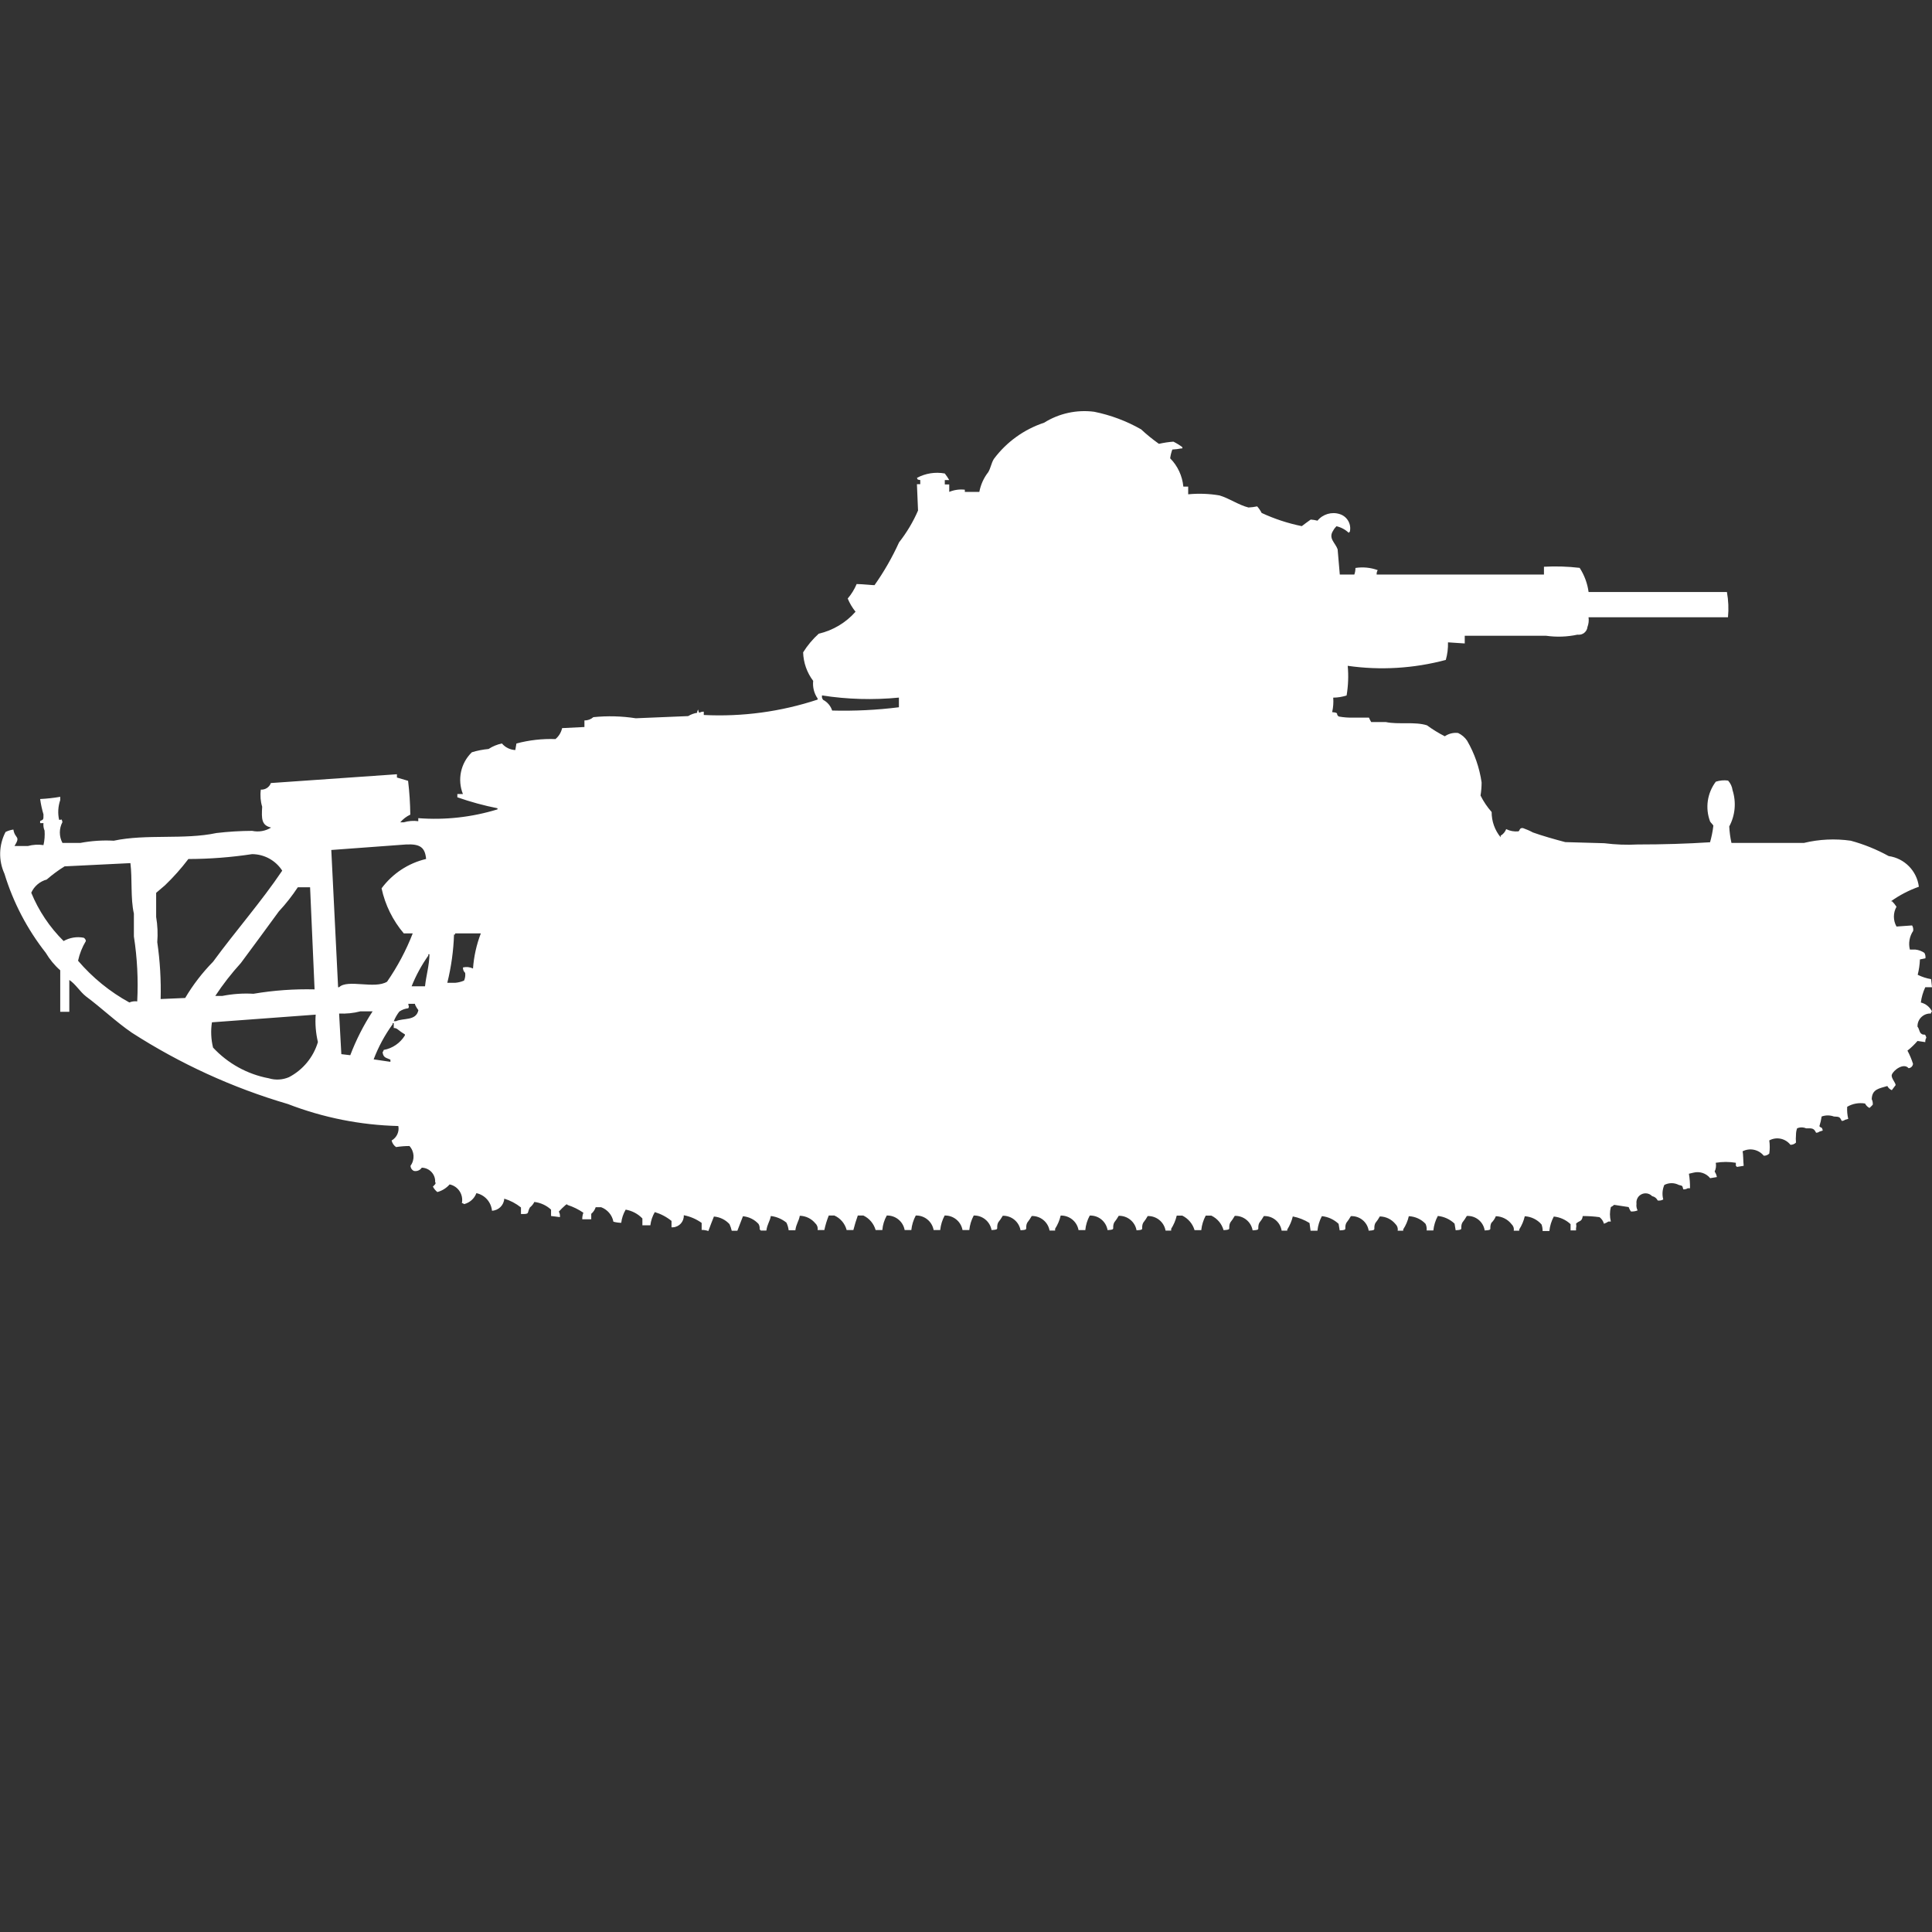 <?xml version="1.0" encoding="utf-8"?>
<!-- Generator: Adobe Illustrator 16.0.0, SVG Export Plug-In . SVG Version: 6.00 Build 0)  -->
<!DOCTYPE svg PUBLIC "-//W3C//DTD SVG 1.1//EN" "http://www.w3.org/Graphics/SVG/1.1/DTD/svg11.dtd">
<svg version="1.1" id="Layer_1" xmlns="http://www.w3.org/2000/svg" xmlns:xlink="http://www.w3.org/1999/xlink" x="0px" y="0px"
	 width="40px" height="40px" viewBox="0 0 40 40" enable-background="new 0 0 40 40" xml:space="preserve">
<rect x="0" y="0" width="40" height="40" fill="#333333" stroke="none"/>
<path id="fr_renault_r39_ico" fill="#FFFFFF" d="M24.5,10.075h0.1v0.159c0.217-0.021,0.434-0.013,0.647,0.023
	c0.2,0.058,0.399,0.2,0.601,0.25c0.061-0.003,0.121-0.011,0.18-0.023c0.037,0.041,0.068,0.087,0.093,0.136
	c0.265,0.123,0.544,0.215,0.831,0.273c0.011-0.011,0.184-0.136,0.185-0.136c0.048,0.003,0.094,0.011,0.14,0.023
	c0.111-0.136,0.295-0.19,0.461-0.136c0.154,0.048,0.245,0.207,0.209,0.364c-0.01,0.006-0.018,0.014-0.023,0.023
	c-0.071-0.067-0.158-0.114-0.254-0.136c-0.027,0.027-0.051,0.058-0.068,0.091c-0.107,0.16,0.043,0.249,0.092,0.386l0.045,0.523
	h0.301c0.016-0.043,0.023-0.09,0.023-0.136c0.154-0.024,0.314-0.009,0.461,0.045c-0.017,0.027-0.024,0.06-0.022,0.091h3.464v-0.161
	c0.246-0.014,0.494-0.006,0.739,0.023c0.098,0.151,0.161,0.322,0.185,0.5h2.864c0.031,0.173,0.039,0.349,0.022,0.523h-2.887
	c0.01,0.067,0.002,0.136-0.022,0.2c-0.01,0.098-0.098,0.17-0.196,0.161c-0.004,0-0.008-0.001-0.012-0.001
	c-0.213,0.046-0.432,0.053-0.647,0.023h-1.686v0.159l-0.347-0.023c0.004,0.123-0.012,0.246-0.045,0.364
	c-0.662,0.177-1.354,0.219-2.031,0.122c0.019,0.205,0.011,0.411-0.023,0.614c-0.09,0.029-0.183,0.044-0.277,0.045
	c0.008,0.101,0,0.202-0.022,0.3c0.166,0.014,0.059,0.042,0.139,0.091c0.099,0.018,0.2,0.025,0.3,0.023h0.323
	c0.013,0.032,0.028,0.062,0.046,0.091h0.301c0.26,0.056,0.6-0.013,0.854,0.068c0.116,0.085,0.24,0.161,0.369,0.227
	c0.081-0.056,0.179-0.08,0.276-0.068c0.075,0.036,0.139,0.09,0.186,0.159c0.154,0.266,0.256,0.56,0.3,0.864
	c0,0.091-0.008,0.183-0.022,0.272c0.062,0.124,0.139,0.238,0.23,0.341c-0.001,0.19,0.064,0.375,0.186,0.523v-0.033
	c0.053-0.031,0.093-0.079,0.115-0.136c0.078,0.039,0.166,0.055,0.254,0.046c0.03-0.014,0.018-0.076,0.092-0.068
	c0.071,0.025,0.141,0.055,0.207,0.091c0.186,0.067,0.449,0.142,0.67,0.2l0.809,0.023c0.229,0.029,0.459,0.038,0.689,0.026
	c0.521,0,1.021-0.015,1.5-0.046c0.031-0.112,0.055-0.226,0.068-0.341c0-0.018-0.063-0.073-0.068-0.091
	c-0.104-0.276-0.059-0.586,0.119-0.822c0.082-0.027,0.169-0.035,0.254-0.023c0.051,0.056,0.083,0.125,0.093,0.2
	c0.079,0.249,0.055,0.52-0.069,0.75c0.006,0.115,0.021,0.229,0.046,0.341h1.5c0.317-0.077,0.647-0.092,0.97-0.046
	c0.273,0.074,0.537,0.181,0.785,0.318c0.328,0.046,0.584,0.307,0.625,0.635c-0.206,0.073-0.4,0.174-0.578,0.301h0.023
	c0.035,0.034,0.065,0.072,0.092,0.113c-0.072,0.127-0.072,0.283,0,0.41l0.323-0.023c0.021,0.034,0.028,0.074,0.022,0.113
	c-0.076,0.113-0.102,0.254-0.068,0.387h0.115c0.066,0.007,0.129,0.03,0.185,0.068c0.02,0.034,0.027,0.074,0.022,0.113l-0.114,0.023
	c-0.004,0.107-0.02,0.214-0.046,0.318c0.087,0.043,0.181,0.074,0.277,0.09L40,20.439h-0.139c-0.047,0.1-0.078,0.207-0.092,0.317
	c0.1,0.024,0.184,0.091,0.23,0.183c-0.012,0.012-0.021,0.028-0.023,0.045c-0.145-0.007-0.27,0.105-0.276,0.251
	c-0.001,0.008-0.001,0.015,0,0.022c0.032,0.032,0.036,0.106,0.069,0.137c0.068,0.063,0.082-0.025,0.114,0.09
	c-0.017,0.027-0.024,0.06-0.022,0.092L39.7,21.552c-0.063,0.073-0.133,0.141-0.208,0.2c0.047,0.088,0.085,0.179,0.115,0.273
	c-0.005,0.049-0.043,0.087-0.092,0.091c-0.101-0.119-0.316,0.041-0.347,0.136c-0.024,0.073,0.114,0.2,0.069,0.227l-0.069,0.092
	c-0.04-0.017-0.073-0.047-0.093-0.086c-0.164,0.051-0.316,0.06-0.323,0.272c0.018,0.036,0.025,0.075,0.022,0.114
	c-0.021,0.023-0.044,0.047-0.068,0.068c-0.04-0.02-0.072-0.052-0.092-0.092c-0.128-0.021-0.259,0.002-0.37,0.068
	c-0.005,0.084,0.002,0.168,0.022,0.25L38.2,23.184c-0.021,0.016-0.044,0.023-0.069,0.023c-0.04-0.078-0.041-0.087-0.162-0.091
	c-0.082-0.03-0.172-0.03-0.254,0c-0.01,0.067-0.025,0.134-0.046,0.2c0.029,0.047,0.052,0,0.069,0.091l-0.069,0.022
	c-0.021,0.016-0.044,0.023-0.069,0.023c-0.045-0.088-0.068-0.096-0.207-0.091c-0.06-0.026-0.127-0.026-0.186,0
	c-0.016,0.044-0.023,0.089-0.023,0.136c-0.005,0.053-0.005,0.105,0,0.159c-0.03,0.03-0.072,0.047-0.115,0.046
	c-0.104-0.133-0.289-0.172-0.438-0.091c0.013,0.091,0.013,0.183,0,0.272c-0.03,0.03-0.072,0.047-0.114,0.045
	c-0.107-0.13-0.29-0.168-0.439-0.091c0.016,0.063,0.012,0.2,0.023,0.3l-0.14,0.023c-0.005-0.01-0.014-0.018-0.022-0.023v-0.063
	c-0.139-0.023-0.279-0.023-0.416,0c0.012,0.062,0.004,0.125-0.023,0.182c0.023,0.034,0.039,0.073,0.046,0.114l-0.139,0.023
	c-0.084-0.104-0.22-0.147-0.347-0.114l-0.093,0.022c0.017,0.1,0.024,0.199,0.023,0.301h-0.048c-0.027,0.017-0.059,0.024-0.092,0.022
	c-0.021-0.077-0.009-0.071-0.092-0.091c-0.094-0.049-0.205-0.049-0.3,0c-0.041,0.095-0.049,0.2-0.022,0.3
	c-0.035,0.021-0.076,0.028-0.115,0.022c-0.022-0.046-0.064-0.08-0.115-0.09c-0.072-0.076-0.192-0.078-0.268-0.006
	c-0.044,0.043-0.064,0.104-0.056,0.164c-0.007,0.047,0.001,0.095,0.023,0.137c-0.044,0.018-0.092,0.025-0.14,0.022
	c-0.019-0.028-0.033-0.06-0.046-0.091l-0.3-0.046c-0.021,0.019-0.043,0.034-0.068,0.046c-0.025,0.098-0.025,0.201,0,0.3H33.3
	c-0.028,0.019-0.06,0.034-0.092,0.045c-0.015-0.054-0.047-0.103-0.092-0.136c-0.114-0.016-0.23-0.023-0.347-0.023
	c-0.017,0.127-0.078,0.09-0.139,0.159c0.008,0.03,0.008,0.062,0,0.091v0.047h-0.113v-0.129c-0.096-0.09-0.217-0.145-0.347-0.158
	c-0.05,0.093-0.081,0.194-0.092,0.3h-0.14c0.001-0.047-0.007-0.093-0.022-0.136c-0.089-0.102-0.214-0.162-0.347-0.17
	c-0.023,0.098-0.062,0.189-0.115,0.273v0.027H31.34c0.01-0.051-0.008-0.102-0.046-0.137c-0.078-0.1-0.196-0.16-0.324-0.164
	c-0.021,0.052-0.052,0.098-0.092,0.137c-0.062,0.127,0.049,0.15-0.139,0.158c-0.028-0.18-0.188-0.31-0.37-0.3
	c-0.027,0.048-0.059,0.093-0.092,0.136c-0.063,0.127,0.049,0.15-0.139,0.16l-0.023-0.137c-0.095-0.09-0.217-0.146-0.346-0.159
	c-0.051,0.093-0.082,0.195-0.093,0.3h-0.139c0.005-0.046-0.003-0.094-0.022-0.136c-0.09-0.097-0.215-0.153-0.347-0.159
	c-0.022,0.098-0.062,0.189-0.116,0.273v0.027h-0.115c0.01-0.051-0.008-0.102-0.045-0.137c-0.08-0.098-0.197-0.156-0.324-0.158
	c-0.026,0.047-0.057,0.093-0.092,0.136c-0.061,0.127,0.049,0.149-0.139,0.159c-0.027-0.18-0.188-0.31-0.369-0.301
	c-0.027,0.048-0.058,0.094-0.092,0.137c-0.063,0.127,0.049,0.149-0.139,0.158l-0.023-0.136c-0.095-0.089-0.217-0.146-0.346-0.159
	c-0.05,0.094-0.081,0.195-0.092,0.301h-0.142l-0.022-0.159c-0.106-0.066-0.224-0.112-0.346-0.136
	c-0.023,0.097-0.063,0.188-0.115,0.272v0.022h-0.116c-0.028-0.18-0.188-0.31-0.369-0.301c-0.027,0.048-0.058,0.094-0.092,0.137
	c-0.062,0.127,0.049,0.149-0.14,0.158c-0.031-0.178-0.189-0.305-0.369-0.3c-0.027,0.048-0.059,0.093-0.092,0.136
	c-0.063,0.127,0.049,0.15-0.14,0.16c-0.038-0.133-0.13-0.242-0.254-0.301h-0.116c-0.05,0.094-0.081,0.195-0.092,0.301h-0.139
	c-0.039-0.132-0.131-0.24-0.254-0.301h-0.115c-0.023,0.098-0.062,0.189-0.115,0.273v0.037h-0.116
	c-0.032-0.178-0.189-0.306-0.37-0.301c-0.027,0.048-0.058,0.094-0.092,0.137c-0.063,0.127,0.049,0.149-0.139,0.158
	c-0.032-0.177-0.189-0.305-0.369-0.3c-0.027,0.048-0.059,0.093-0.092,0.136c-0.063,0.127,0.049,0.15-0.139,0.16
	c-0.031-0.18-0.188-0.308-0.369-0.301c-0.051,0.094-0.082,0.195-0.092,0.301h-0.14c-0.032-0.178-0.189-0.306-0.37-0.301
	c-0.022,0.098-0.062,0.189-0.115,0.273v0.037h-0.115c-0.032-0.178-0.189-0.305-0.369-0.301c-0.027,0.048-0.059,0.094-0.092,0.137
	c-0.063,0.127,0.049,0.149-0.14,0.158c-0.032-0.177-0.188-0.305-0.368-0.3c-0.027,0.048-0.059,0.093-0.093,0.136
	c-0.062,0.127,0.05,0.15-0.139,0.16c-0.032-0.178-0.189-0.306-0.369-0.301c-0.05,0.094-0.081,0.195-0.092,0.301h-0.14
	c-0.032-0.178-0.189-0.306-0.37-0.301c-0.05,0.094-0.081,0.195-0.092,0.301H19.33c-0.032-0.178-0.189-0.306-0.37-0.301
	c-0.05,0.094-0.081,0.195-0.092,0.301H18.73c-0.032-0.178-0.189-0.306-0.37-0.301c-0.052,0.092-0.084,0.194-0.092,0.301h-0.139
	c-0.038-0.133-0.13-0.242-0.254-0.301H17.76c-0.036,0.099-0.066,0.199-0.092,0.301h-0.139c-0.035-0.134-0.128-0.244-0.254-0.301
	h-0.116c-0.04,0.098-0.07,0.197-0.092,0.301h-0.139c0.009-0.051-0.008-0.102-0.046-0.137c-0.079-0.098-0.197-0.156-0.323-0.159
	c-0.02,0.114-0.074,0.165-0.092,0.3h-0.139c-0.006-0.055-0.022-0.108-0.046-0.158c-0.093-0.075-0.205-0.123-0.323-0.137
	c-0.02,0.114-0.074,0.166-0.092,0.301h-0.116c-0.005-0.01-0.014-0.018-0.023-0.023c0.004-0.039-0.003-0.079-0.023-0.113
	c-0.084-0.092-0.199-0.149-0.323-0.16l-0.116,0.301H15.15c-0.011-0.047-0.026-0.093-0.046-0.137
	c-0.084-0.092-0.199-0.148-0.323-0.158c-0.04,0.1-0.074,0.186-0.115,0.3c-0.045-0.016-0.092-0.023-0.139-0.023v-0.145
	c-0.11-0.079-0.237-0.134-0.37-0.159c0.007,0.131-0.093,0.242-0.223,0.25c-0.01,0.001-0.021,0.001-0.031,0v-0.132
	c-0.102-0.083-0.22-0.145-0.346-0.183c-0.049,0.084-0.081,0.178-0.092,0.273H13.3v-0.141c-0.093-0.097-0.214-0.16-0.346-0.183
	c-0.049,0.084-0.081,0.177-0.092,0.273c-0.055-0.001-0.109-0.009-0.162-0.023c-0.026-0.138-0.123-0.251-0.254-0.3h-0.113
	c-0.017,0.053-0.049,0.101-0.092,0.137v0.113h-0.186c-0.001-0.047,0.007-0.092,0.023-0.136c-0.1-0.068-0.208-0.122-0.323-0.159
	c-0.036-0.028-0.012-0.016-0.046,0c-0.046,0.041-0.1,0.091-0.139,0.136c0.02,0.035,0.027,0.075,0.023,0.114l-0.184-0.023v-0.132
	c-0.096-0.088-0.217-0.144-0.346-0.159c-0.022,0.045-0.054,0.083-0.092,0.114c-0.067,0.119,0.009,0.14-0.185,0.136v-0.136
	c-0.103-0.082-0.22-0.144-0.346-0.182c-0.008,0.136-0.118,0.244-0.254,0.25c-0.017-0.179-0.147-0.327-0.323-0.364
	c-0.042,0.113-0.137,0.197-0.254,0.227c-0.012-0.012-0.029-0.02-0.046-0.022c0.035-0.177-0.078-0.349-0.254-0.386
	c-0.067,0.076-0.156,0.132-0.254,0.158c-0.039-0.031-0.07-0.069-0.092-0.113c0.03-0.03,0.076-0.068,0.046-0.092
	c0.01-0.155-0.109-0.289-0.265-0.299c-0.004,0-0.008,0-0.012,0c-0.035,0.053-0.099,0.08-0.162,0.067
	c-0.043-0.019-0.07-0.062-0.07-0.108c0.091-0.124,0.081-0.295-0.023-0.408c-0.093,0-0.186,0.008-0.277,0.022
	c-0.046-0.032-0.079-0.081-0.092-0.136c0.106-0.061,0.162-0.181,0.139-0.3c-0.783-0.019-1.556-0.173-2.286-0.455
	c-1.143-0.335-2.231-0.833-3.233-1.478c-0.33-0.227-0.624-0.51-0.947-0.75c-0.128-0.1-0.21-0.25-0.346-0.341v0.659H1.247v-0.859
	c-0.119-0.104-0.22-0.228-0.3-0.363c-0.384-0.488-0.674-1.043-0.855-1.637c-0.126-0.275-0.118-0.595,0.023-0.864
	c0.051-0.025,0.105-0.042,0.162-0.05c0.033,0.2,0.157,0.125,0.023,0.341h0.277c0.105-0.029,0.215-0.035,0.323-0.019
	c0.023-0.098,0.03-0.199,0.023-0.3c-0.021-0.049-0.029-0.102-0.023-0.155H0.831v-0.045c0.078-0.03,0.067-0.035,0.069-0.136
	c-0.031-0.104-0.054-0.21-0.069-0.318c0.139-0.007,0.278-0.022,0.416-0.046v0.068c-0.045,0.131-0.054,0.273-0.023,0.409
	c0.073,0,0.043-0.032,0.069,0.046c-0.072,0.135-0.072,0.297,0,0.432h0.37c0.228-0.043,0.461-0.059,0.693-0.046
	c0.669-0.144,1.455-0.016,2.125-0.159c0.246-0.029,0.492-0.044,0.739-0.045c0.135,0.029,0.276,0.005,0.393-0.068
	c-0.2-0.046-0.2-0.182-0.185-0.432C5.394,16.594,5.384,16.47,5.4,16.348c0.092,0.006,0.177-0.049,0.208-0.136l2.61-0.182v0.068
	l0.231,0.068c0.028,0.232,0.043,0.466,0.046,0.7c-0.08,0.037-0.151,0.092-0.208,0.159H8.36c0.097-0.029,0.2-0.037,0.3-0.023v-0.063
	c0.553,0.043,1.109-0.019,1.64-0.182v-0.023c-0.282-0.056-0.56-0.132-0.831-0.227v-0.068h0.115c-0.119-0.299-0.046-0.64,0.185-0.864
	c0.113-0.035,0.229-0.057,0.346-0.068c0.084-0.055,0.178-0.094,0.277-0.114c0.069,0.082,0.17,0.131,0.277,0.136l0.023-0.136
	c0.264-0.07,0.536-0.101,0.808-0.091c0.07-0.058,0.118-0.138,0.138-0.227l0.462-0.023v-0.136c0.068,0.001,0.134-0.023,0.185-0.068
	c0.292-0.03,0.587-0.022,0.878,0.023l1.085-0.045c0.057-0.035,0.12-0.058,0.185-0.068c0-0.024,0.008-0.048,0.023-0.068
	c0,0.025,0.008,0.048,0.023,0.068c0.028-0.017,0.06-0.025,0.092-0.023v0.068c0.799,0.04,1.598-0.068,2.357-0.319v-0.023
	c-0.074-0.106-0.106-0.235-0.092-0.364c-0.129-0.171-0.202-0.377-0.208-0.591c0.089-0.143,0.198-0.273,0.323-0.386
	c0.295-0.068,0.562-0.228,0.762-0.455c-0.067-0.083-0.122-0.175-0.162-0.273c0.077-0.09,0.139-0.191,0.185-0.3
	c0.111,0,0.359,0.027,0.37,0.023c0.197-0.279,0.367-0.576,0.508-0.886c0.158-0.202,0.291-0.423,0.393-0.659l-0.023-0.545h0.069
	V9.939c-0.075-0.019-0.035,0.011-0.069-0.045c0.177-0.095,0.38-0.127,0.577-0.091c0.034,0.043,0.064,0.089,0.092,0.136h-0.092v0.091
	h0.092v0.154c0.102-0.042,0.213-0.058,0.323-0.045v0.045h0.3c0.028-0.149,0.091-0.29,0.185-0.409
	c0.053-0.09,0.061-0.185,0.116-0.273c0.261-0.351,0.624-0.612,1.039-0.75c0.31-0.194,0.677-0.274,1.038-0.227
	c0.342,0.069,0.669,0.192,0.971,0.364c0.116,0.108,0.239,0.208,0.369,0.3c0.099-0.022,0.199-0.038,0.3-0.045
	c0.065,0.032,0.127,0.07,0.185,0.114v0.026h-0.021c-0.061,0.012-0.123,0.02-0.186,0.023c-0.022,0.059-0.037,0.12-0.045,0.182
	C24.383,9.646,24.479,9.854,24.5,10.075z M17.225,14.711c0.463,0.012,0.926-0.01,1.386-0.068v-0.2
	c-0.531,0.052-1.066,0.037-1.593-0.045v0.045c0.005,0.017,0.013,0.032,0.023,0.046c0.089,0.046,0.157,0.126,0.188,0.222H17.225z
	 M6.859,17.598L7,20.439h0.021c0.179-0.172,0.735,0.045,0.993-0.114c0.215-0.312,0.394-0.647,0.531-1H8.36
	c-0.228-0.269-0.386-0.589-0.46-0.933c0.226-0.305,0.552-0.521,0.922-0.608c-0.022-0.238-0.122-0.315-0.416-0.3L6.859,17.598z
	 M3.326,20.684l0.508-0.022c0.161-0.272,0.355-0.524,0.577-0.75c0.467-0.638,0.994-1.236,1.432-1.886
	c-0.137-0.213-0.372-0.341-0.624-0.342c-0.437,0.066-0.877,0.1-1.319,0.101c-0.147,0.194-0.309,0.376-0.485,0.545l-0.182,0.155v0.5
	c0.029,0.172,0.037,0.348,0.023,0.522C3.313,19.896,3.336,20.291,3.326,20.684z M2.841,20.73c0.023-0.449,0-0.898-0.069-1.342
	v-0.473C2.7,18.604,2.741,18.191,2.7,17.87l-1.363,0.067c-0.131,0.081-0.254,0.172-0.37,0.273c-0.142,0.038-0.26,0.139-0.32,0.273
	c0.154,0.375,0.382,0.715,0.67,1c0.126-0.071,0.274-0.096,0.416-0.068c0.025,0.014,0.042,0.039,0.045,0.068
	c-0.076,0.126-0.131,0.264-0.162,0.408c0.299,0.35,0.659,0.643,1.062,0.864c0.052-0.022,0.108-0.03,0.163-0.022V20.73z
	 M6.513,20.484L6.42,18.37H6.166c-0.117,0.177-0.249,0.345-0.393,0.5c-0.264,0.36-0.518,0.709-0.785,1.067
	c-0.194,0.214-0.372,0.441-0.531,0.683H4.6c0.213-0.042,0.43-0.058,0.647-0.045C5.665,20.504,6.089,20.474,6.513,20.484z
	 M9.585,20.03c0.07-0.017,0.144-0.009,0.208,0.022c0.018-0.249,0.072-0.494,0.162-0.727H9.423v0.023H9.4
	c-0.011,0.337-0.058,0.672-0.139,1h0.162c0.064-0.005,0.126-0.021,0.185-0.046c0.022-0.05,0.03-0.104,0.023-0.159
	C9.6,20.115,9.583,20.073,9.585,20.03L9.585,20.03z M8.8,20.416c0.024-0.223,0.086-0.417,0.092-0.659H8.868v0.027
	c-0.14,0.198-0.256,0.411-0.346,0.636H8.8V20.416z M8.453,20.784c0.007,0.063,0.024,0.047,0,0.091
	c-0.066,0.007-0.13,0.03-0.185,0.068c-0.048,0.061-0.086,0.128-0.115,0.199H8.2c0.145-0.069,0.416,0,0.462-0.227
	c-0.027-0.035-0.05-0.074-0.069-0.114v-0.018H8.453z M7.021,20.984l0.046,0.841l0.185,0.022c0.121-0.318,0.276-0.623,0.462-0.908
	H7.46C7.317,20.977,7.169,20.991,7.021,20.984z M4.388,21.166c-0.027,0.174-0.019,0.352,0.023,0.523
	c0.307,0.33,0.711,0.553,1.155,0.636c0.137,0.042,0.285,0.033,0.416-0.023c0.29-0.151,0.506-0.413,0.6-0.727
	c-0.044-0.187-0.06-0.378-0.046-0.568L4.388,21.166z M8.152,21.284v-0.101H8.129v0.023c-0.163,0.224-0.295,0.469-0.393,0.727
	l0.347,0.051v-0.045C8,21.898,7.935,21.905,7.921,21.784c0.013-0.013,0.021-0.028,0.023-0.046c0.183-0.033,0.342-0.143,0.439-0.301
	v-0.021c-0.057-0.033-0.111-0.072-0.162-0.114C8.2,21.289,8.176,21.283,8.152,21.284z"/>
</svg>
